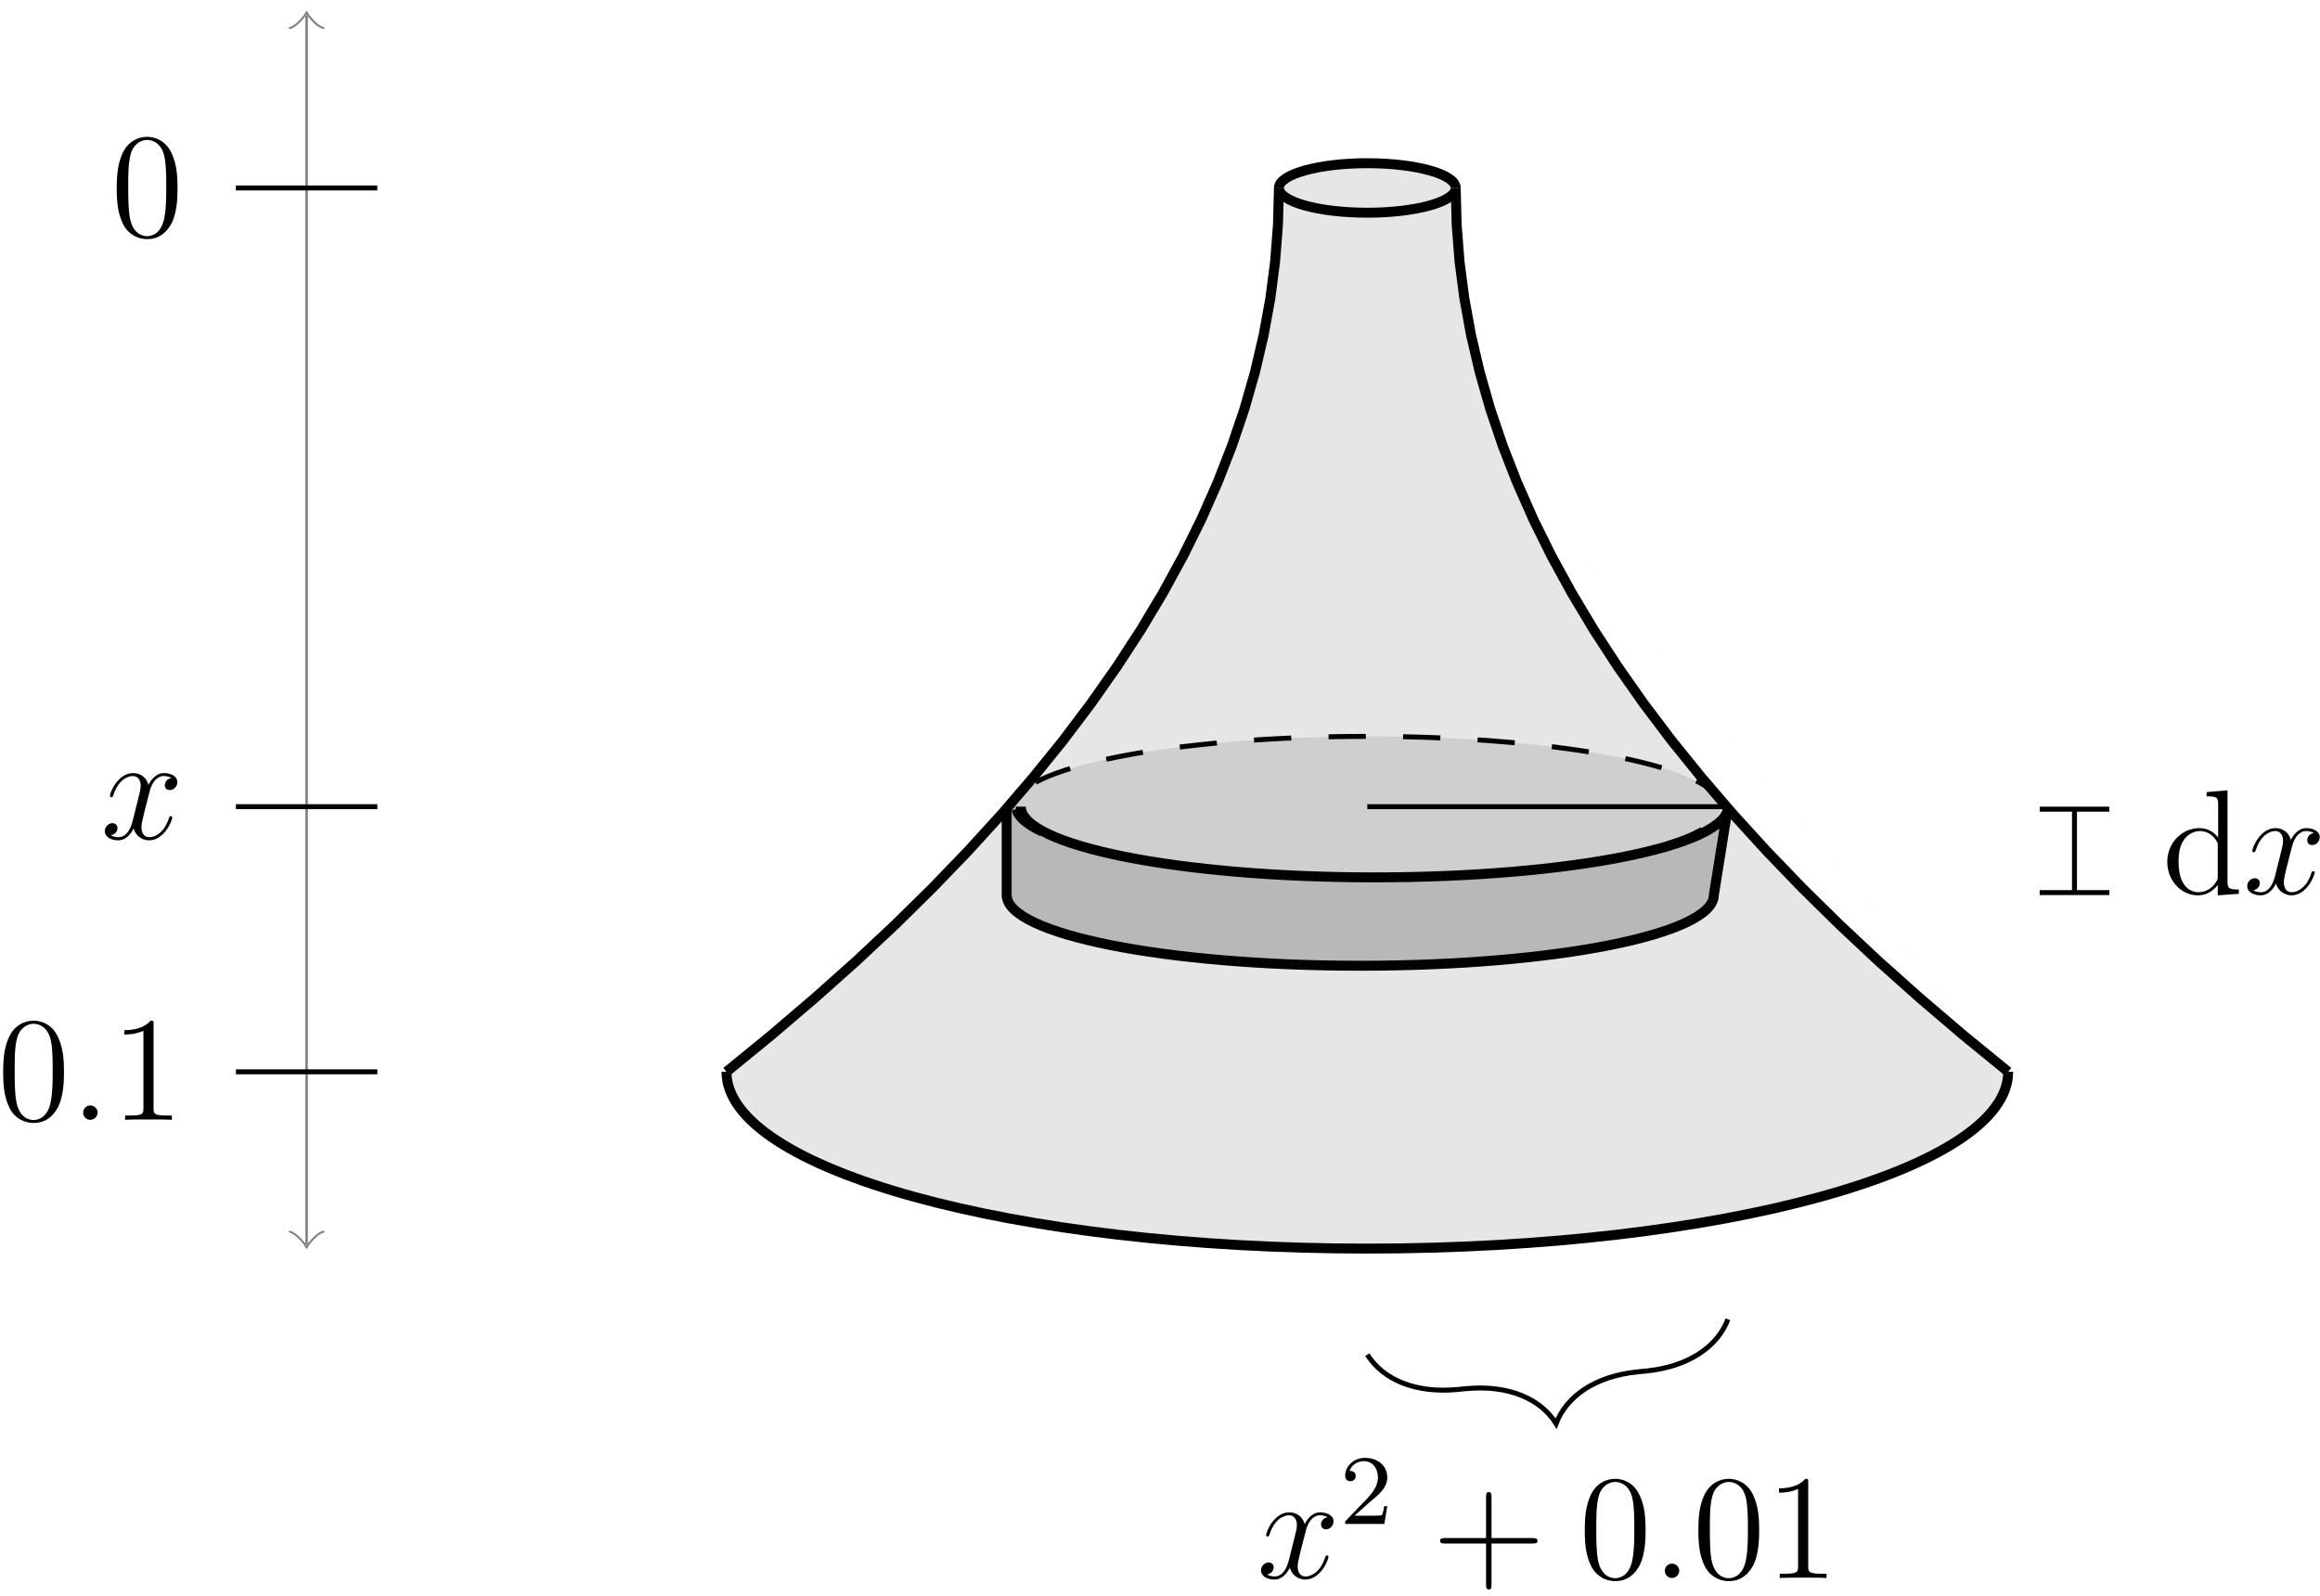 <?xml version="1.0" encoding="UTF-8"?>
<svg xmlns="http://www.w3.org/2000/svg" xmlns:xlink="http://www.w3.org/1999/xlink" width="186pt" height="128pt" viewBox="0 0 186 128" version="1.1">
<defs>
<g>
<symbol overflow="visible" id="glyph0-0">
<path style="stroke:none;" d=""/>
</symbol>
<symbol overflow="visible" id="glyph0-1">
<path style="stroke:none;" d="M 5.359 -3.828 C 5.359 -4.812 5.297 -5.781 4.859 -6.688 C 4.375 -7.688 3.516 -7.953 2.922 -7.953 C 2.234 -7.953 1.391 -7.609 0.938 -6.609 C 0.609 -5.859 0.484 -5.109 0.484 -3.828 C 0.484 -2.672 0.578 -1.797 1 -0.938 C 1.469 -0.031 2.297 0.25 2.922 0.25 C 3.953 0.25 4.547 -0.375 4.906 -1.062 C 5.328 -1.953 5.359 -3.125 5.359 -3.828 Z M 2.922 0.016 C 2.531 0.016 1.75 -0.203 1.531 -1.5 C 1.406 -2.219 1.406 -3.125 1.406 -3.969 C 1.406 -4.953 1.406 -5.828 1.594 -6.531 C 1.797 -7.344 2.406 -7.703 2.922 -7.703 C 3.375 -7.703 4.062 -7.438 4.297 -6.406 C 4.453 -5.719 4.453 -4.781 4.453 -3.969 C 4.453 -3.172 4.453 -2.266 4.312 -1.531 C 4.094 -0.219 3.328 0.016 2.922 0.016 Z M 2.922 0.016 "/>
</symbol>
<symbol overflow="visible" id="glyph0-2">
<path style="stroke:none;" d="M 3.438 -7.656 C 3.438 -7.938 3.438 -7.953 3.203 -7.953 C 2.922 -7.625 2.312 -7.188 1.094 -7.188 L 1.094 -6.844 C 1.359 -6.844 1.953 -6.844 2.625 -7.141 L 2.625 -0.922 C 2.625 -0.484 2.578 -0.344 1.531 -0.344 L 1.156 -0.344 L 1.156 0 C 1.484 -0.031 2.641 -0.031 3.031 -0.031 C 3.438 -0.031 4.578 -0.031 4.906 0 L 4.906 -0.344 L 4.531 -0.344 C 3.484 -0.344 3.438 -0.484 3.438 -0.922 Z M 3.438 -7.656 "/>
</symbol>
<symbol overflow="visible" id="glyph0-3">
<path style="stroke:none;" d="M 4.766 -2.766 L 8.062 -2.766 C 8.234 -2.766 8.453 -2.766 8.453 -2.969 C 8.453 -3.203 8.25 -3.203 8.062 -3.203 L 4.766 -3.203 L 4.766 -6.5 C 4.766 -6.672 4.766 -6.891 4.547 -6.891 C 4.328 -6.891 4.328 -6.688 4.328 -6.5 L 4.328 -3.203 L 1.031 -3.203 C 0.859 -3.203 0.641 -3.203 0.641 -2.984 C 0.641 -2.766 0.844 -2.766 1.031 -2.766 L 4.328 -2.766 L 4.328 0.531 C 4.328 0.703 4.328 0.922 4.547 0.922 C 4.766 0.922 4.766 0.719 4.766 0.531 Z M 4.766 -2.766 "/>
</symbol>
<symbol overflow="visible" id="glyph0-4">
<path style="stroke:none;" d="M 3.578 -8.156 L 3.578 -7.812 C 4.406 -7.812 4.5 -7.734 4.5 -7.141 L 4.5 -4.5 C 4.25 -4.859 3.734 -5.266 3 -5.266 C 1.609 -5.266 0.422 -4.094 0.422 -2.562 C 0.422 -1.047 1.547 0.125 2.875 0.125 C 3.781 0.125 4.297 -0.484 4.469 -0.703 L 4.469 0.125 L 6.156 0 L 6.156 -0.344 C 5.344 -0.344 5.25 -0.438 5.25 -1.016 L 5.25 -8.297 Z M 4.469 -1.406 C 4.469 -1.188 4.469 -1.141 4.297 -0.891 C 4.016 -0.469 3.531 -0.125 2.922 -0.125 C 2.625 -0.125 1.328 -0.234 1.328 -2.562 C 1.328 -3.422 1.469 -3.891 1.734 -4.297 C 1.969 -4.656 2.453 -5.031 3.047 -5.031 C 3.797 -5.031 4.203 -4.5 4.328 -4.297 C 4.469 -4.094 4.469 -4.078 4.469 -3.859 Z M 4.469 -1.406 "/>
</symbol>
<symbol overflow="visible" id="glyph1-0">
<path style="stroke:none;" d=""/>
</symbol>
<symbol overflow="visible" id="glyph1-1">
<path style="stroke:none;" d="M 5.672 -4.875 C 5.281 -4.812 5.141 -4.516 5.141 -4.297 C 5.141 -4 5.359 -3.906 5.531 -3.906 C 5.891 -3.906 6.141 -4.219 6.141 -4.547 C 6.141 -5.047 5.562 -5.266 5.062 -5.266 C 4.344 -5.266 3.938 -4.547 3.828 -4.328 C 3.547 -5.219 2.812 -5.266 2.594 -5.266 C 1.375 -5.266 0.734 -3.703 0.734 -3.438 C 0.734 -3.391 0.781 -3.328 0.859 -3.328 C 0.953 -3.328 0.984 -3.406 1 -3.453 C 1.406 -4.781 2.219 -5.031 2.562 -5.031 C 3.094 -5.031 3.203 -4.531 3.203 -4.25 C 3.203 -3.984 3.125 -3.703 2.984 -3.125 L 2.578 -1.5 C 2.406 -0.781 2.062 -0.125 1.422 -0.125 C 1.359 -0.125 1.062 -0.125 0.812 -0.281 C 1.25 -0.359 1.344 -0.719 1.344 -0.859 C 1.344 -1.094 1.156 -1.25 0.938 -1.25 C 0.641 -1.25 0.328 -0.984 0.328 -0.609 C 0.328 -0.109 0.891 0.125 1.406 0.125 C 1.984 0.125 2.391 -0.328 2.641 -0.828 C 2.828 -0.125 3.438 0.125 3.875 0.125 C 5.094 0.125 5.734 -1.453 5.734 -1.703 C 5.734 -1.766 5.688 -1.812 5.625 -1.812 C 5.516 -1.812 5.5 -1.75 5.469 -1.656 C 5.141 -0.609 4.453 -0.125 3.906 -0.125 C 3.484 -0.125 3.266 -0.438 3.266 -0.922 C 3.266 -1.188 3.312 -1.375 3.5 -2.156 L 3.922 -3.797 C 4.094 -4.5 4.5 -5.031 5.062 -5.031 C 5.078 -5.031 5.422 -5.031 5.672 -4.875 Z M 5.672 -4.875 "/>
</symbol>
<symbol overflow="visible" id="glyph1-2">
<path style="stroke:none;" d="M 2.203 -0.578 C 2.203 -0.922 1.906 -1.156 1.625 -1.156 C 1.281 -1.156 1.047 -0.875 1.047 -0.578 C 1.047 -0.234 1.328 0 1.609 0 C 1.953 0 2.203 -0.281 2.203 -0.578 Z M 2.203 -0.578 "/>
</symbol>
<symbol overflow="visible" id="glyph2-0">
<path style="stroke:none;" d=""/>
</symbol>
<symbol overflow="visible" id="glyph2-1">
<path style="stroke:none;" d="M 2.25 -1.625 C 2.375 -1.75 2.703 -2.016 2.844 -2.125 C 3.328 -2.578 3.797 -3.016 3.797 -3.734 C 3.797 -4.688 3 -5.297 2.016 -5.297 C 1.047 -5.297 0.422 -4.578 0.422 -3.859 C 0.422 -3.469 0.734 -3.422 0.844 -3.422 C 1.016 -3.422 1.266 -3.531 1.266 -3.844 C 1.266 -4.25 0.859 -4.25 0.766 -4.25 C 1 -4.844 1.531 -5.031 1.922 -5.031 C 2.656 -5.031 3.047 -4.406 3.047 -3.734 C 3.047 -2.906 2.469 -2.297 1.516 -1.344 L 0.516 -0.297 C 0.422 -0.219 0.422 -0.203 0.422 0 L 3.562 0 L 3.797 -1.422 L 3.547 -1.422 C 3.531 -1.266 3.469 -0.875 3.375 -0.719 C 3.328 -0.656 2.719 -0.656 2.594 -0.656 L 1.172 -0.656 Z M 2.25 -1.625 "/>
</symbol>
</g>
</defs>
<g id="surface1">
<path style="fill:none;stroke-width:0.199;stroke-linecap:butt;stroke-linejoin:miter;stroke:rgb(50%,50%,50%);stroke-opacity:1;stroke-miterlimit:10;" d="M -85.04 -84.706 L -85.04 13.841 " transform="matrix(1,0,0,-1,109.622,15.071)"/>
<path style="fill:none;stroke-width:0.159;stroke-linecap:round;stroke-linejoin:round;stroke:rgb(50%,50%,50%);stroke-opacity:1;stroke-miterlimit:10;" d="M -1.016 1.356 C -0.93 0.848 -0 0.086 0.254 0 C -0 -0.085 -0.93 -0.847 -1.016 -1.355 " transform="matrix(0,1,1,0,24.582,99.778)"/>
<path style="fill:none;stroke-width:0.159;stroke-linecap:round;stroke-linejoin:round;stroke:rgb(50%,50%,50%);stroke-opacity:1;stroke-miterlimit:10;" d="M -1.015 1.355 C -0.933 0.847 0.001 0.085 0.255 -0 C 0.001 -0.086 -0.933 -0.848 -1.015 -1.356 " transform="matrix(0,-1,-1,0,24.582,1.231)"/>
<path style="fill:none;stroke-width:0.399;stroke-linecap:butt;stroke-linejoin:miter;stroke:rgb(0%,0%,0%);stroke-opacity:1;stroke-miterlimit:10;" d="M -79.372 0.001 L -90.708 0.001 " transform="matrix(1,0,0,-1,109.622,15.071)"/>
<g style="fill:rgb(0%,0%,0%);fill-opacity:1;">
  <use xlink:href="#glyph0-1" x="8.875" y="18.923"/>
</g>
<path style="fill:none;stroke-width:0.399;stroke-linecap:butt;stroke-linejoin:miter;stroke:rgb(0%,0%,0%);stroke-opacity:1;stroke-miterlimit:10;" d="M -79.372 -49.609 L -90.708 -49.609 " transform="matrix(1,0,0,-1,109.622,15.071)"/>
<g style="fill:rgb(0%,0%,0%);fill-opacity:1;">
  <use xlink:href="#glyph1-1" x="8.076" y="67.252"/>
</g>
<path style="fill:none;stroke-width:0.399;stroke-linecap:butt;stroke-linejoin:miter;stroke:rgb(0%,0%,0%);stroke-opacity:1;stroke-miterlimit:10;" d="M -79.372 -70.867 L -90.708 -70.867 " transform="matrix(1,0,0,-1,109.622,15.071)"/>
<g style="fill:rgb(0%,0%,0%);fill-opacity:1;">
  <use xlink:href="#glyph0-1" x="-0.23" y="89.79"/>
</g>
<g style="fill:rgb(0%,0%,0%);fill-opacity:1;">
  <use xlink:href="#glyph1-2" x="5.623" y="89.79"/>
</g>
<g style="fill:rgb(0%,0%,0%);fill-opacity:1;">
  <use xlink:href="#glyph0-2" x="8.874" y="89.79"/>
</g>
<path style="fill:none;stroke-width:0.797;stroke-linecap:butt;stroke-linejoin:miter;stroke:rgb(0%,0%,0%);stroke-opacity:1;stroke-miterlimit:10;" d="M 51.378 -70.867 L 47.765 -67.913 L 44.304 -64.96 L 40.999 -62.011 L 37.847 -59.058 L 34.847 -56.105 L 32.003 -53.152 L 29.312 -50.199 L 26.773 -47.245 L 24.39 -44.296 L 22.159 -41.343 L 20.085 -38.39 L 18.163 -35.437 L 16.394 -32.484 L 14.776 -29.531 L 13.316 -26.581 L 12.011 -23.628 L 10.855 -20.675 L 9.855 -17.722 L 9.011 -14.769 L 8.319 -11.816 L 7.78 -8.863 L 7.394 -5.913 L 7.163 -2.96 L 7.085 -0.007 " transform="matrix(1,0,0,-1,109.622,15.071)"/>
<path style="fill:none;stroke-width:0.797;stroke-linecap:butt;stroke-linejoin:miter;stroke:rgb(0%,0%,0%);stroke-opacity:1;stroke-miterlimit:10;" d="M -51.38 -70.867 L -47.763 -67.913 L -44.306 -64.96 L -40.997 -62.011 L -37.845 -59.058 L -34.849 -56.105 L -32.001 -53.152 L -29.309 -50.199 L -26.774 -47.245 L -24.388 -44.296 L -22.161 -41.343 L -20.083 -38.39 L -18.161 -35.437 L -16.392 -32.484 L -14.778 -29.531 L -13.317 -26.581 L -12.009 -23.628 L -10.856 -20.675 L -9.856 -17.722 L -9.009 -14.769 L -8.317 -11.816 L -7.778 -8.863 L -7.395 -5.913 L -7.165 -2.96 L -7.087 -0.007 " transform="matrix(1,0,0,-1,109.622,15.071)"/>
<path style="fill:none;stroke-width:0.797;stroke-linecap:butt;stroke-linejoin:miter;stroke:rgb(0%,0%,0%);stroke-opacity:1;stroke-miterlimit:10;" d="M -51.38 -70.867 C -51.38 -78.695 -28.376 -85.042 -0.001 -85.042 C 28.374 -85.042 51.378 -78.695 51.378 -70.867 " transform="matrix(1,0,0,-1,109.622,15.071)"/>
<path style="fill:none;stroke-width:0.797;stroke-linecap:butt;stroke-linejoin:miter;stroke:rgb(0%,0%,0%);stroke-opacity:1;stroke-miterlimit:10;" d="M -7.087 0.001 C -7.087 -1.097 -3.915 -1.984 -0.001 -1.984 C 3.913 -1.984 7.085 -1.097 7.085 0.001 " transform="matrix(1,0,0,-1,109.622,15.071)"/>
<path style="fill:none;stroke-width:0.797;stroke-linecap:butt;stroke-linejoin:miter;stroke:rgb(0%,0%,0%);stroke-opacity:1;stroke-miterlimit:10;" d="M -7.087 0.001 C -7.087 1.094 -3.915 1.985 -0.001 1.985 C 3.913 1.985 7.085 1.094 7.085 0.001 " transform="matrix(1,0,0,-1,109.622,15.071)"/>
<path style=" stroke:none;fill-rule:nonzero;fill:rgb(0%,0%,0%);fill-opacity:0.1;" d="M 102.535 15.07 C 102.535 16.168 105.707 17.055 109.621 17.055 C 113.535 17.055 116.707 16.168 116.707 15.07 C 116.707 13.977 113.535 13.086 109.621 13.086 C 105.707 13.086 102.535 13.977 102.535 15.07 "/>
<path style=" stroke:none;fill-rule:nonzero;fill:rgb(0%,0%,0%);fill-opacity:0.1;" d="M 58.242 85.938 C 58.242 93.766 81.246 100.113 109.621 100.113 C 137.996 100.113 161 93.766 161 85.938 M 161 85.938 L 157.387 82.984 L 153.926 80.031 L 150.621 77.082 L 147.469 74.129 L 144.469 71.176 L 141.625 68.223 L 138.934 65.27 L 136.395 62.316 L 134.012 59.367 L 131.781 56.414 L 129.707 53.461 L 127.785 50.508 L 126.016 47.555 L 124.398 44.602 L 122.938 41.652 L 121.633 38.699 L 120.477 35.746 L 119.477 32.793 L 118.633 29.84 L 117.941 26.887 L 117.402 23.934 L 117.016 20.984 L 116.785 18.031 L 116.707 15.078 C 116.707 16.176 113.535 17.062 109.621 17.062 C 105.707 17.062 102.535 16.176 102.535 15.078 M 102.535 15.07 L 102.457 18.023 L 102.227 20.977 L 101.844 23.93 L 101.305 26.883 L 100.613 29.832 L 99.77 32.785 L 98.77 35.738 L 97.613 38.691 L 96.309 41.645 L 94.848 44.598 L 93.234 47.547 L 91.465 50.5 L 89.543 53.453 L 87.469 56.406 L 85.238 59.359 L 82.855 62.312 L 80.316 65.262 L 77.625 68.215 L 74.781 71.168 L 71.781 74.121 L 68.633 77.074 L 65.324 80.027 L 61.867 82.98 L 58.254 85.93 C 58.254 93.758 81.254 100.105 109.629 100.105 C 138.008 100.105 161.008 93.758 161.008 85.93 "/>
<path style="fill-rule:nonzero;fill:rgb(0%,0%,0%);fill-opacity:0.1;stroke-width:0.399;stroke-linecap:butt;stroke-linejoin:miter;stroke:rgb(0%,0%,0%);stroke-opacity:1;stroke-dasharray:2.989,2.989;stroke-miterlimit:10;" d="M 28.347 -49.609 C 28.347 -46.495 15.655 -43.972 -0.001 -43.972 C -15.657 -43.972 -28.349 -46.495 -28.349 -49.609 C -28.349 -52.718 -15.657 -55.242 -0.001 -55.242 C 15.655 -55.242 28.347 -52.718 28.347 -49.609 Z M 28.347 -49.609 " transform="matrix(1,0,0,-1,109.622,15.071)"/>
<path style="fill-rule:nonzero;fill:rgb(0%,0%,0%);fill-opacity:0.2;stroke-width:0.797;stroke-linecap:butt;stroke-linejoin:miter;stroke:rgb(0%,0%,0%);stroke-opacity:1;stroke-miterlimit:10;" d="M -28.915 -49.609 L -28.915 -56.695 C -28.915 -59.824 -16.224 -62.363 -0.567 -62.363 C 15.089 -62.363 27.78 -59.824 27.78 -56.695 L 28.913 -49.609 C 28.913 -52.738 16.222 -55.277 0.566 -55.277 C -15.087 -55.277 -27.778 -52.738 -27.778 -49.609 " transform="matrix(1,0,0,-1,109.622,15.071)"/>
<path style="fill:none;stroke-width:0.399;stroke-linecap:butt;stroke-linejoin:miter;stroke:rgb(0%,0%,0%);stroke-opacity:1;stroke-miterlimit:10;" d="M -0.001 -49.609 L 28.913 -49.609 " transform="matrix(1,0,0,-1,109.622,15.071)"/>
<path style="fill:none;stroke-width:0.399;stroke-linecap:butt;stroke-linejoin:miter;stroke:rgb(0%,0%,0%);stroke-opacity:1;stroke-miterlimit:10;" d="M -0.001 -93.546 C 1.245 -95.523 3.812 -96.675 7.28 -96.335 L 7.855 -96.277 C 11.327 -95.937 13.89 -97.089 15.136 -99.07 C 15.972 -96.882 18.265 -95.257 21.737 -94.917 L 22.312 -94.863 C 25.78 -94.519 28.073 -92.894 28.913 -90.71 " transform="matrix(1,0,0,-1,109.622,15.071)"/>
<g style="fill:rgb(0%,0%,0%);fill-opacity:1;">
  <use xlink:href="#glyph1-1" x="100.772" y="126.526"/>
</g>
<g style="fill:rgb(0%,0%,0%);fill-opacity:1;">
  <use xlink:href="#glyph2-1" x="107.424" y="122.188"/>
</g>
<g style="fill:rgb(0%,0%,0%);fill-opacity:1;">
  <use xlink:href="#glyph0-3" x="114.813" y="126.526"/>
</g>
<g style="fill:rgb(0%,0%,0%);fill-opacity:1;">
  <use xlink:href="#glyph0-1" x="126.572" y="126.526"/>
</g>
<g style="fill:rgb(0%,0%,0%);fill-opacity:1;">
  <use xlink:href="#glyph1-2" x="132.427" y="126.526"/>
</g>
<g style="fill:rgb(0%,0%,0%);fill-opacity:1;">
  <use xlink:href="#glyph0-1" x="135.679" y="126.526"/>
  <use xlink:href="#glyph0-2" x="141.532" y="126.526"/>
</g>
<path style="fill:none;stroke-width:0.399;stroke-linecap:butt;stroke-linejoin:miter;stroke:rgb(0%,0%,0%);stroke-opacity:1;stroke-miterlimit:10;" d="M 56.694 -49.906 L 56.694 -56.394 " transform="matrix(1,0,0,-1,109.622,15.071)"/>
<path style="fill:none;stroke-width:0.399;stroke-linecap:square;stroke-linejoin:miter;stroke:rgb(0%,0%,0%);stroke-opacity:1;stroke-miterlimit:10;" d="M 0.098 -2.591 L 0.098 2.589 " transform="matrix(0,-1,-1,0,166.316,64.977)"/>
<path style="fill:none;stroke-width:0.399;stroke-linecap:square;stroke-linejoin:miter;stroke:rgb(0%,0%,0%);stroke-opacity:1;stroke-miterlimit:10;" d="M 0.101 -2.589 L 0.101 2.591 " transform="matrix(0,1,1,0,166.316,71.466)"/>
<g style="fill:rgb(0%,0%,0%);fill-opacity:1;">
  <use xlink:href="#glyph0-4" x="173.334" y="71.664"/>
</g>
<g style="fill:rgb(0%,0%,0%);fill-opacity:1;">
  <use xlink:href="#glyph1-1" x="179.837" y="71.664"/>
</g>
</g>
</svg>
